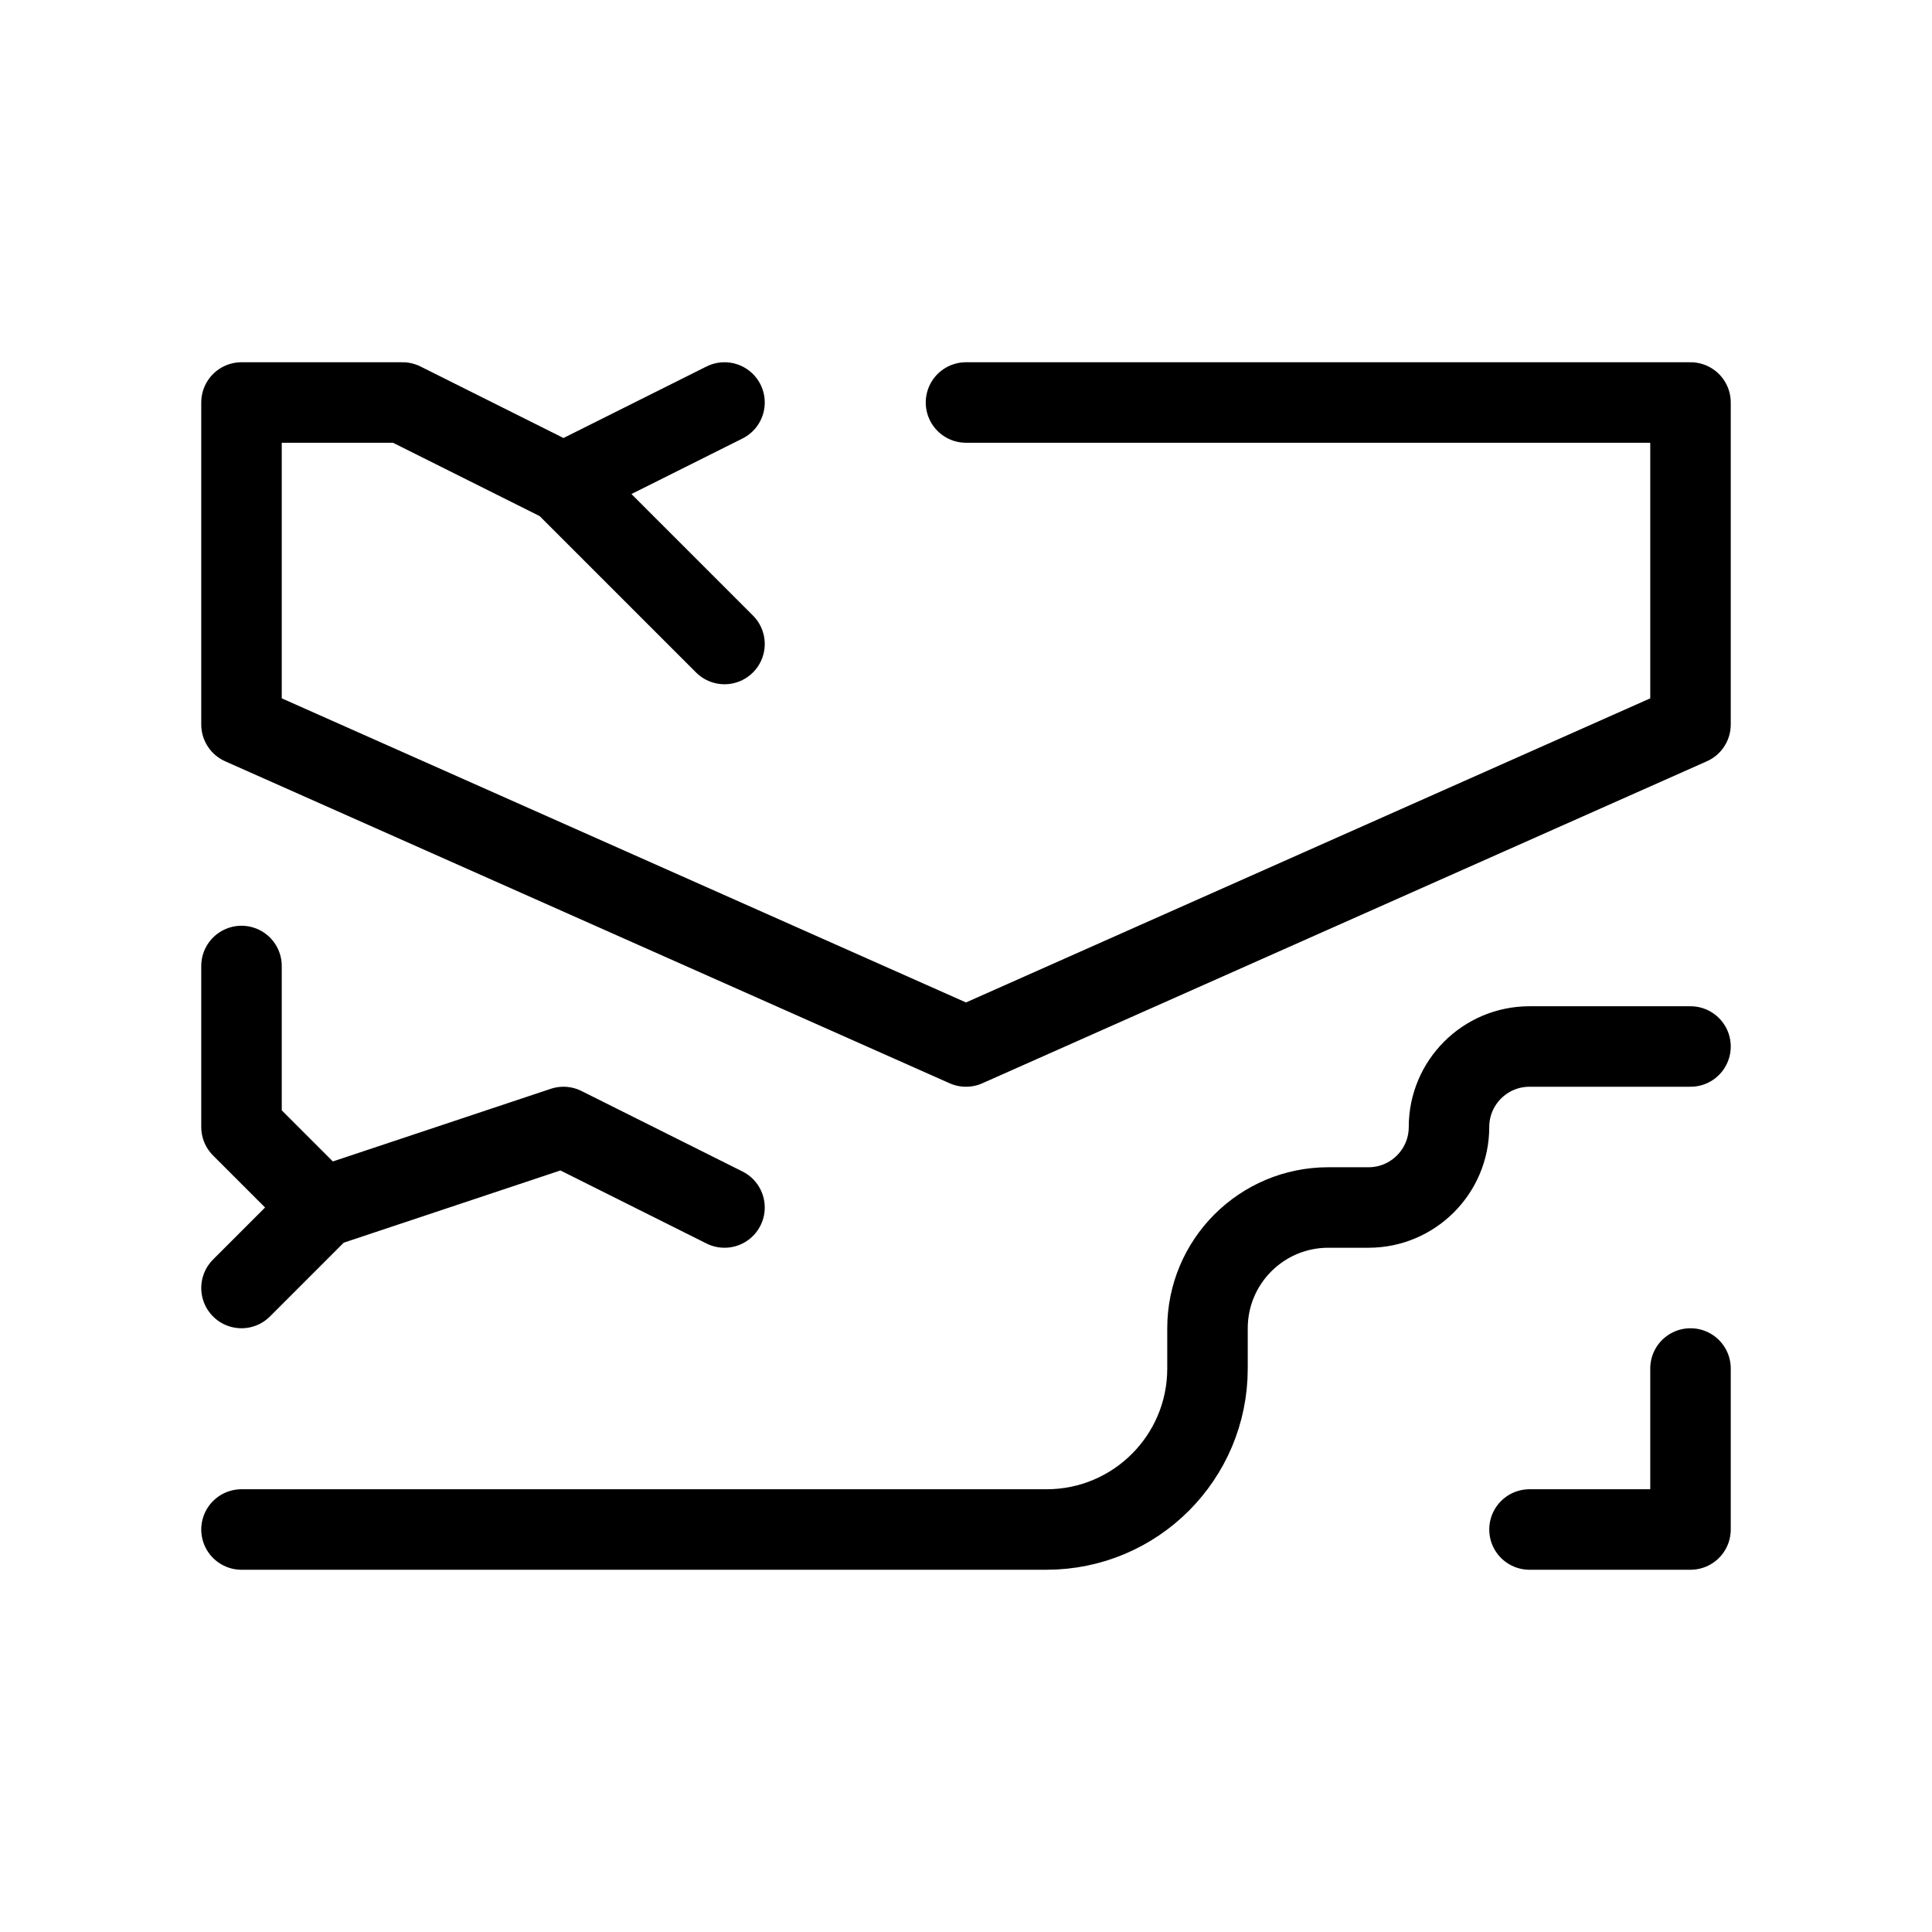 <?xml version="1.0" encoding="utf-8"?><!-- Uploaded to: SVG Repo, www.svgrepo.com, Generator: SVG Repo Mixer Tools -->
<svg width="30px" height="30px" viewBox="0 0 24 24" fill="none" xmlns="http://www.w3.org/2000/svg">
<path d="M3 12V14L4 15M4 15L7 14L9 15M4 15L3 16M7 6L5 5H3V9L12 13L21 9V5H12M7 6L9 8M7 6L9 5M21 17V19H19M21 13H19C18.448 13 18 13.448 18 14C18 14.552 17.552 15 17 15H16.5C15.672 15 15 15.672 15 16.5V17C15 18.105 14.105 19 13 19H3" stroke="#000000" stroke-width="1" stroke-linecap="round" stroke-linejoin="round"/>
</svg>